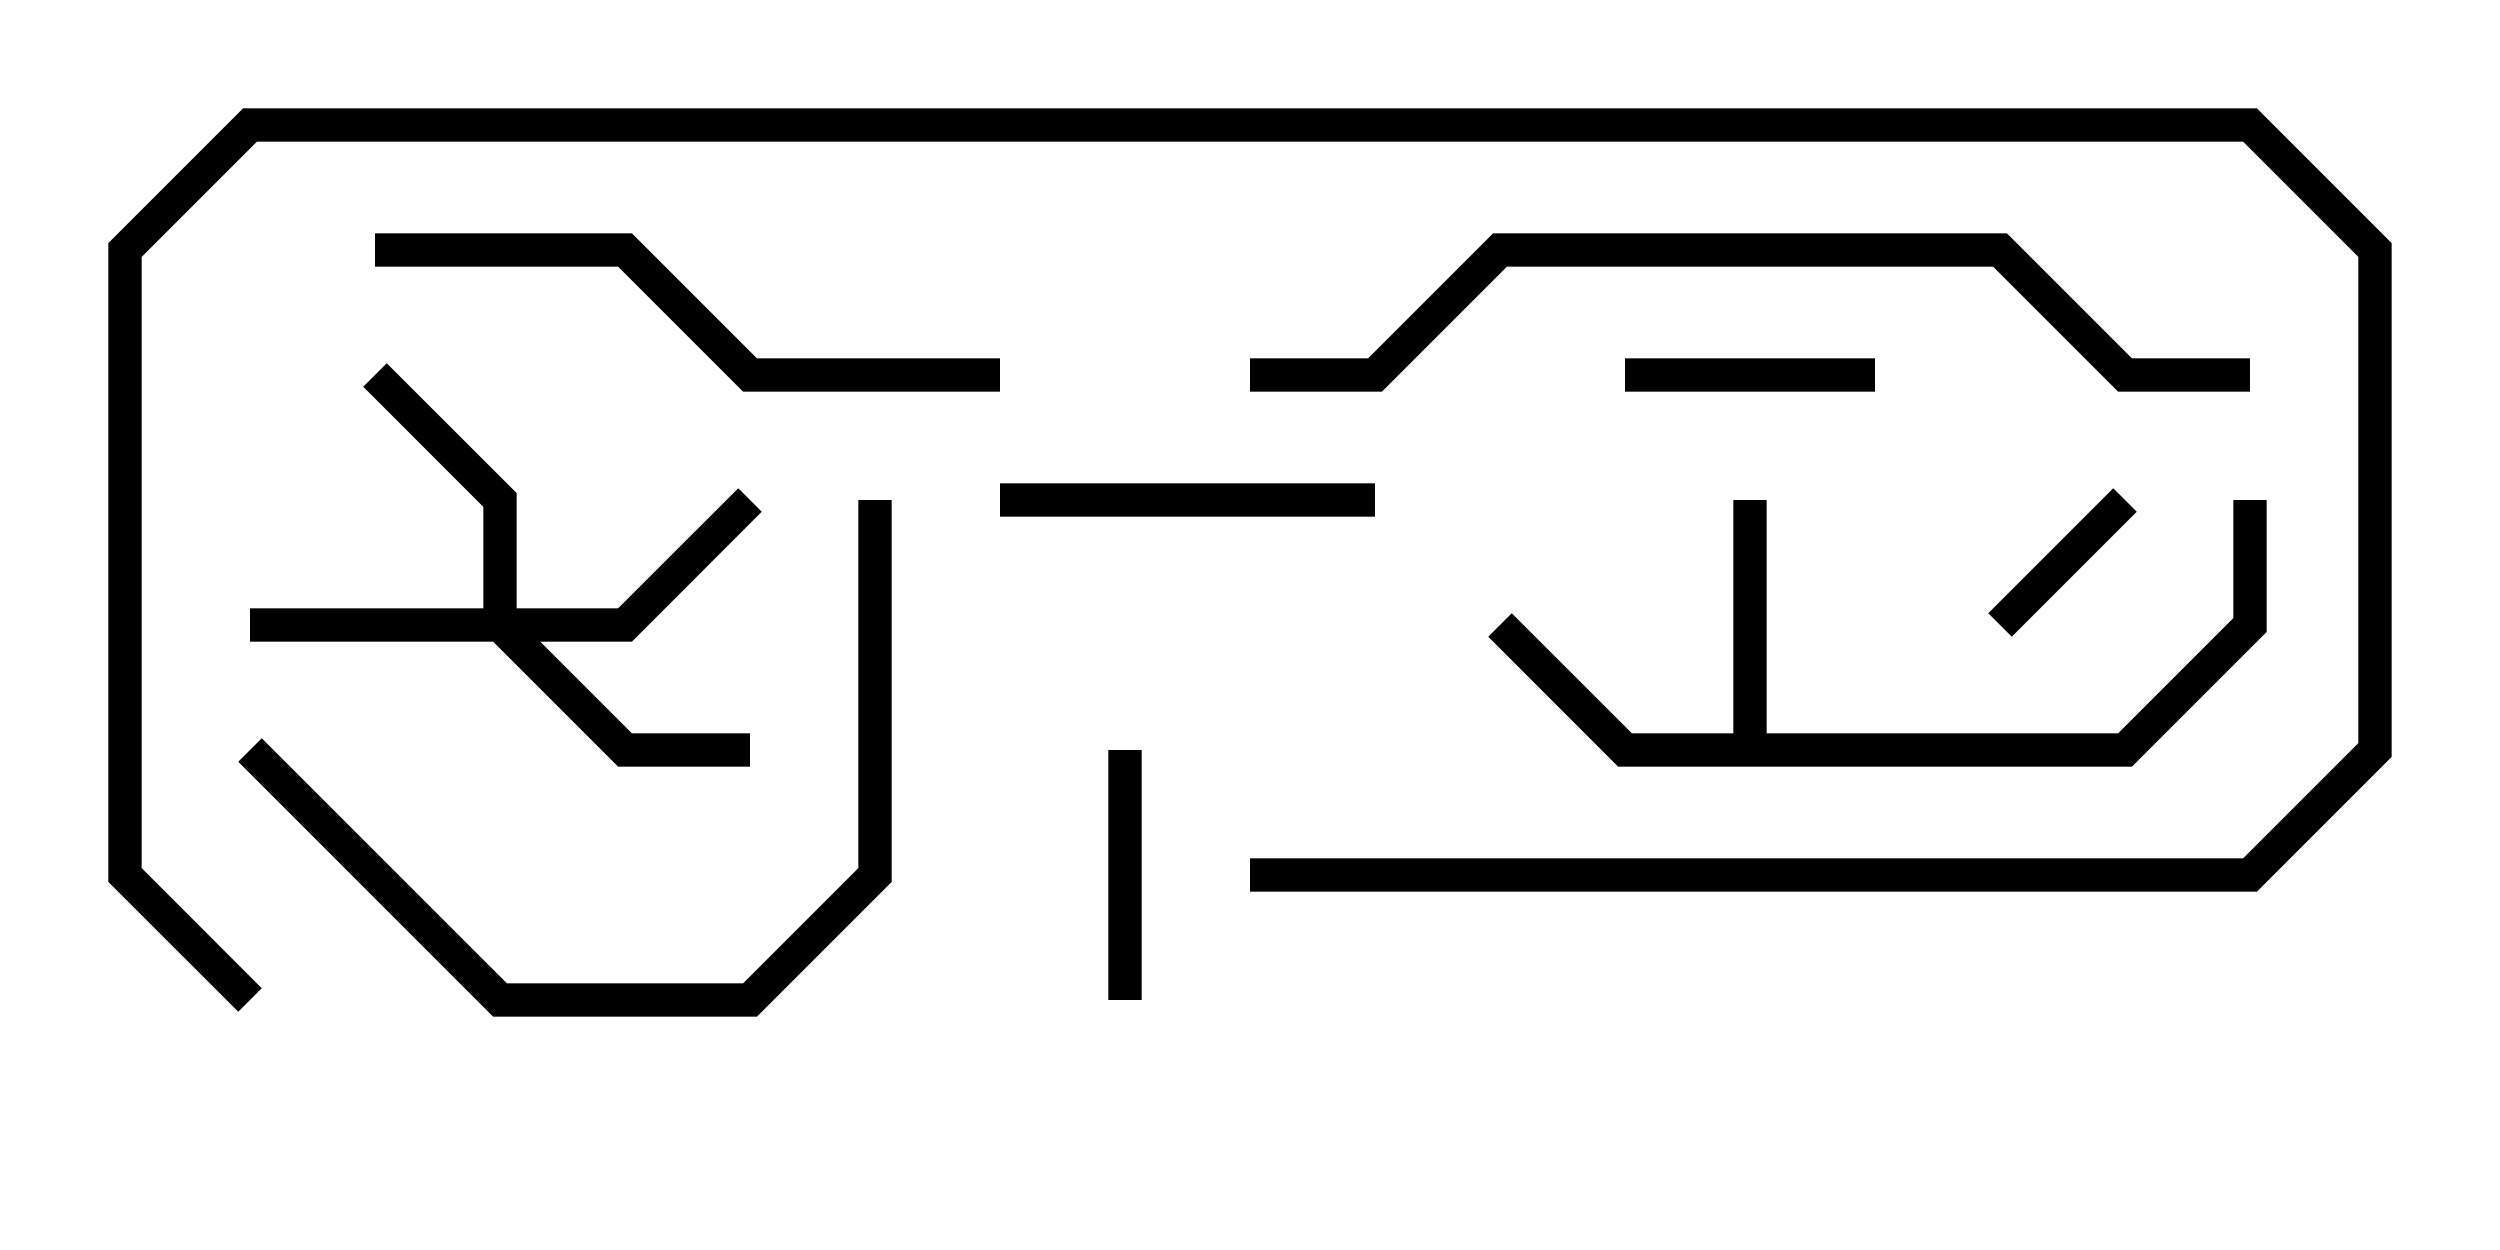 <svg version="1.1" width="30" height="15" xmlns="http://www.w3.org/2000/svg"><path d="M20.8,8.8L20.8,6L21.2,6L21.2,8.8L25.417,8.8L26.8,7.417L26.8,6L27.2,6L27.2,7.583L25.583,9.2L19.417,9.2L17.859,7.641L18.141,7.359L19.583,8.8z" stroke="none"/><path d="M5.8,7.3L5.8,6.083L4.359,4.641L4.641,4.359L6.2,5.917L6.2,7.3L7.417,7.3L8.859,5.859L9.141,6.141L7.583,7.7L6.483,7.7L7.583,8.8L9,8.8L9,9.2L7.417,9.2L5.917,7.7L3,7.7L3,7.3z" stroke="none"/><path d="M24.141,7.641L23.859,7.359L25.359,5.859L25.641,6.141z" stroke="none"/><path d="M13.7,12L13.3,12L13.3,9L13.7,9z" stroke="none"/><path d="M19.5,4.7L19.5,4.3L22.5,4.3L22.5,4.7z" stroke="none"/><path d="M12,6.2L12,5.8L16.5,5.8L16.5,6.2z" stroke="none"/><path d="M4.5,3.2L4.5,2.8L7.583,2.8L9.083,4.3L12,4.3L12,4.7L8.917,4.7L7.417,3.2z" stroke="none"/><path d="M2.859,9.141L3.141,8.859L6.083,11.8L8.917,11.8L10.3,10.417L10.3,6L10.7,6L10.7,10.583L9.083,12.2L5.917,12.2z" stroke="none"/><path d="M27,4.3L27,4.7L25.417,4.7L23.917,3.2L18.083,3.2L16.583,4.7L15,4.7L15,4.3L16.417,4.3L17.917,2.8L24.083,2.8L25.583,4.3z" stroke="none"/><path d="M3.141,11.859L2.859,12.141L1.3,10.583L1.3,2.917L2.917,1.3L27.083,1.3L28.7,2.917L28.7,9.083L27.083,10.7L15,10.7L15,10.3L26.917,10.3L28.3,8.917L28.3,3.083L26.917,1.7L3.083,1.7L1.7,3.083L1.7,10.417z" stroke="none"/></svg>